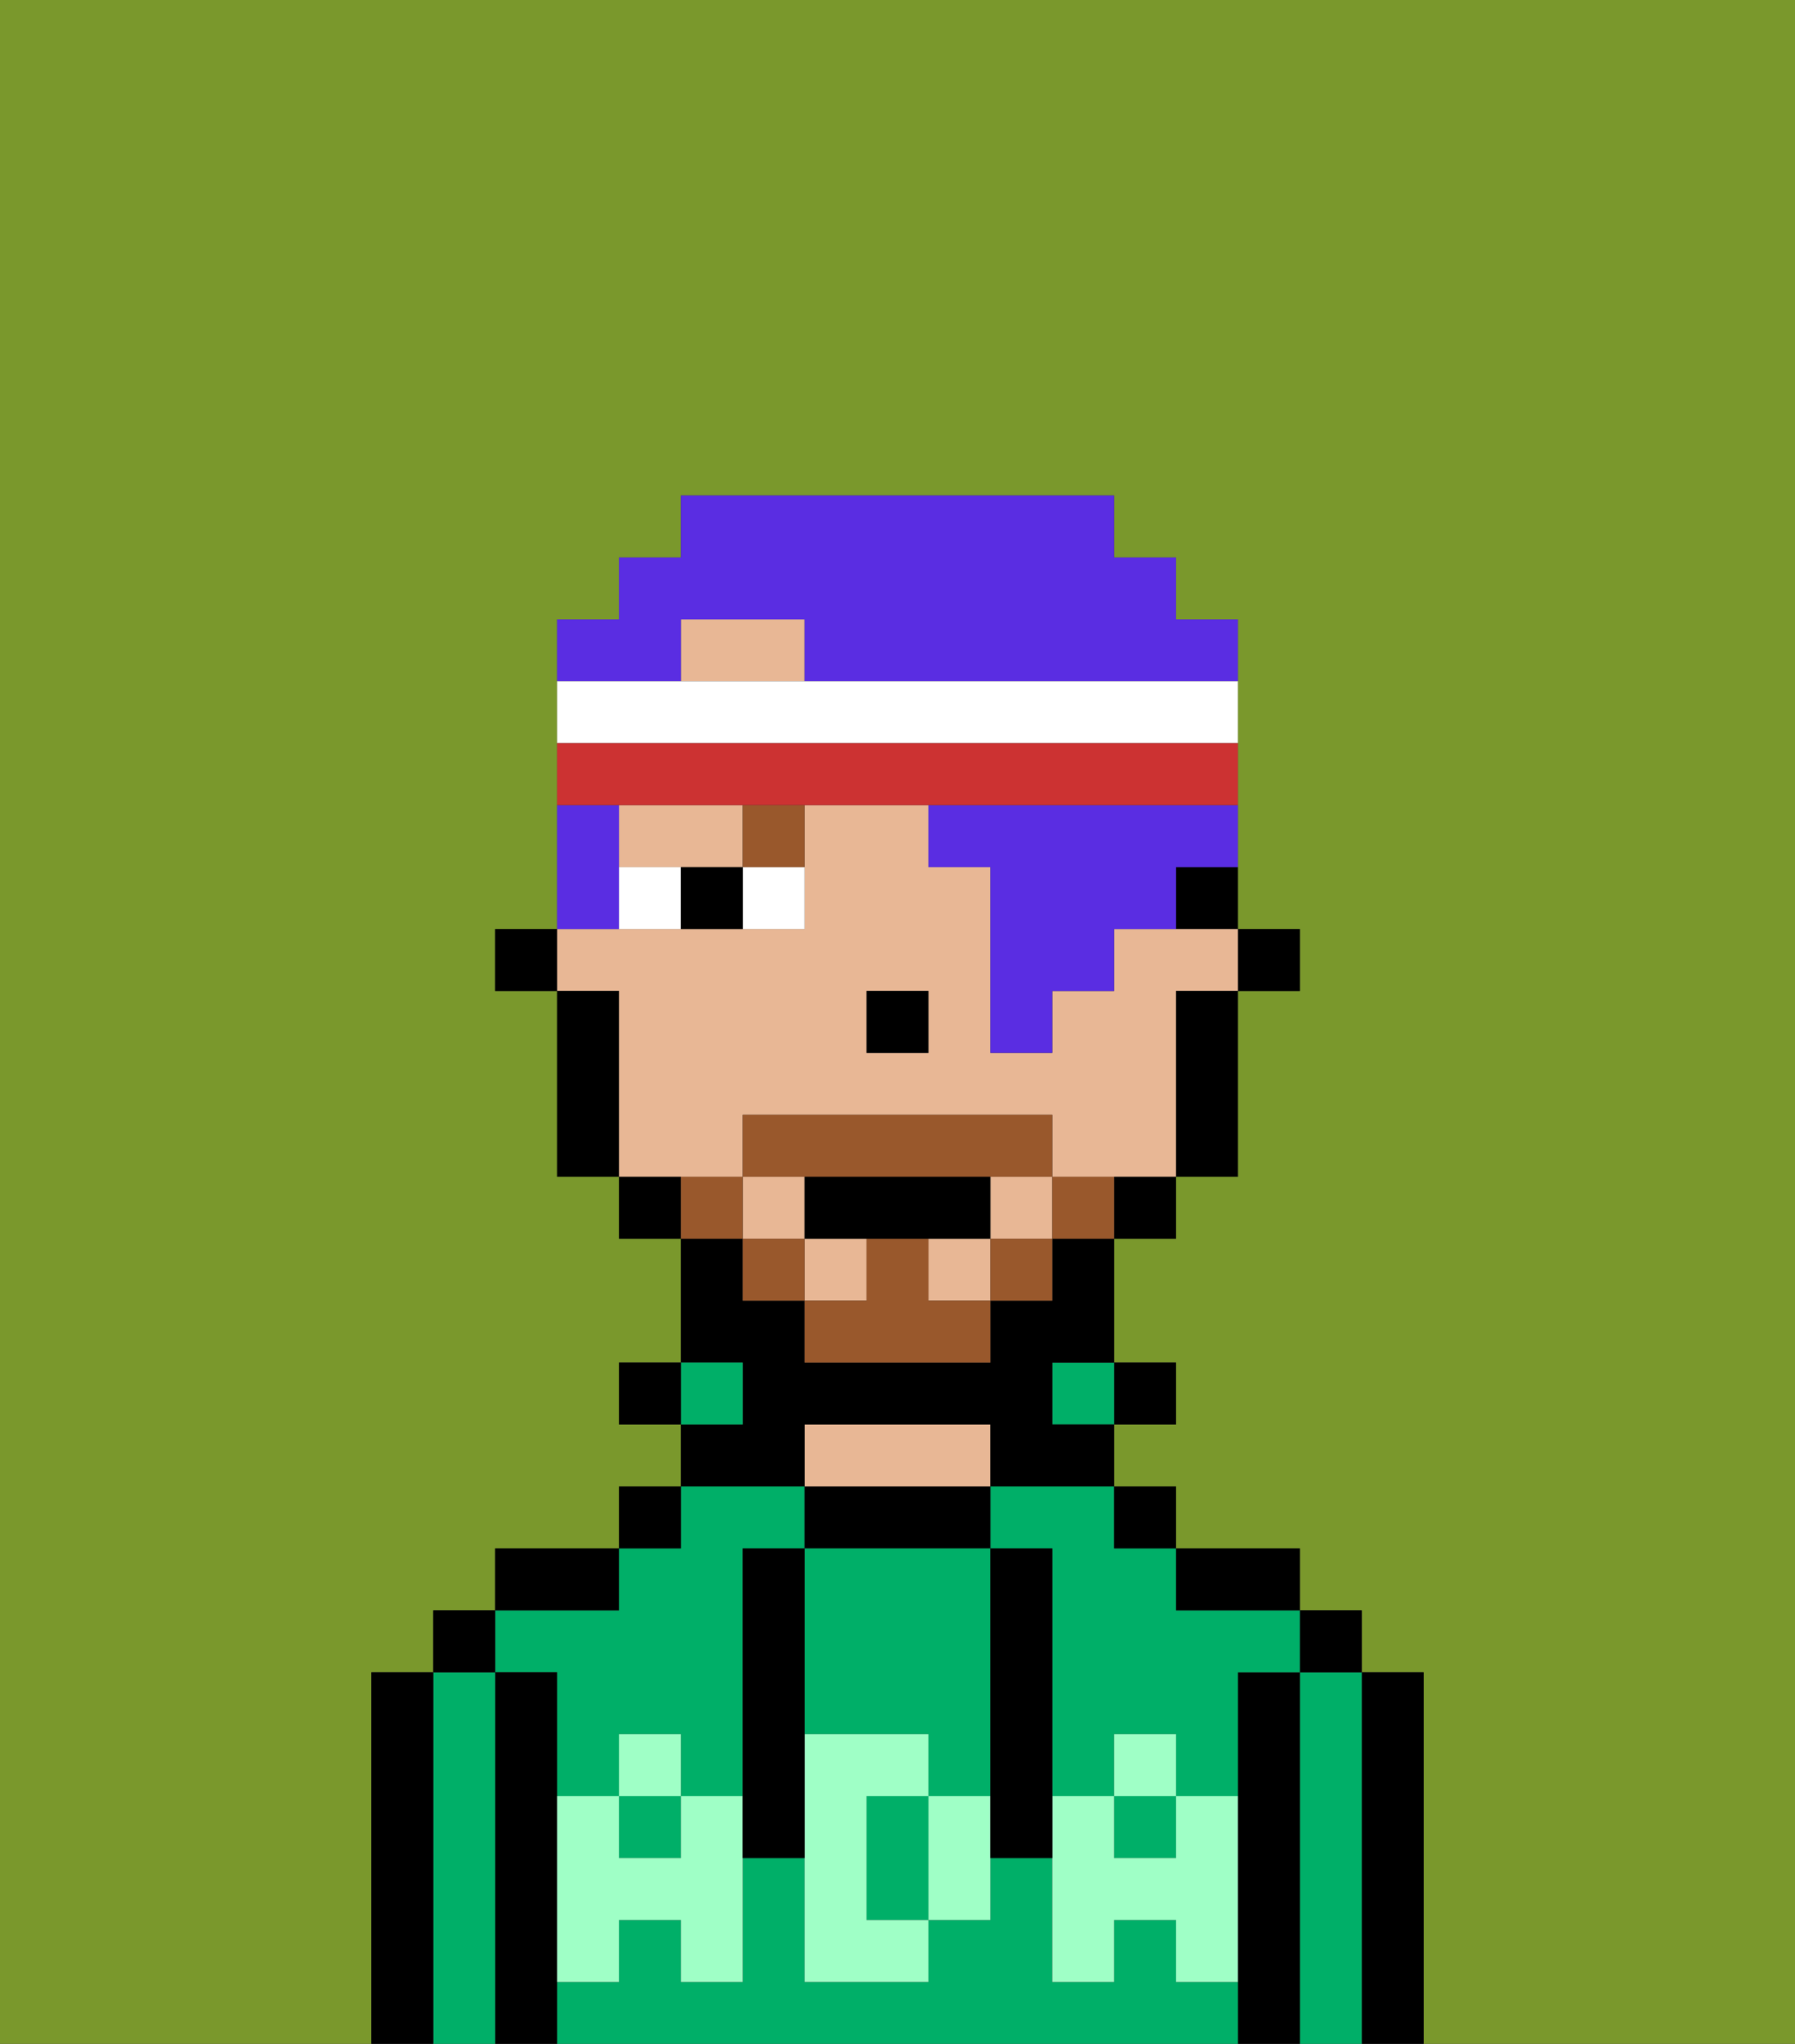 <svg xmlns="http://www.w3.org/2000/svg" viewBox="0 0 29 33"><rect x="0" y="0" width="29" height="33" fill="#333333" stroke="none"/><defs><style>polygon,rect,path{shape-rendering:crispedges;}.pa262-1{fill:#7a982c;}.pa262-2{fill:#000000;}.pa262-3{fill:#00af68;}.pa262-4{fill:#e8b795;}.pa262-5{fill:#9fffc6;}.pa262-6{fill:#ffffff;}.pa262-7{fill:#99582c;}.pa262-8{fill:#99582c;}.pa262-9{fill:#5a2de2;}.pa262-10{fill:#cc3232;}</style></defs><path class="pa262-1" d="M0,33H6V27H7V26H8V25h2V24h1V23H10V22h1V20H10V19H9V16H8V15H9V10h1V9h1V8h7V9h1v1h1v5h1v1H20v3H19v1H18v2h1v1H18v1h1v1h2v1h1v1h1v6h6V0H0Z"/><path class="pa262-2" d="M23,27H22v6h1V27Z"/><path class="pa262-3" d="M22,27H21v6h1V27Z"/><rect class="pa262-2" x="21" y="26" width="1" height="1"/><path class="pa262-2" d="M21,27H20v6h1V27Z"/><rect class="pa262-3" x="18" y="29" width="1" height="1"/><path class="pa262-3" d="M9,27v2h1V28h1v1h1V25h1V24H11v1H10v1H8v1Z"/><path class="pa262-3" d="M19,32V31H18v1H17V30H16v1H15v1H13V30H12v2H11V31H10v1H9v1H20V32Z"/><rect class="pa262-3" x="10" y="29" width="1" height="1"/><path class="pa262-3" d="M16,25h1v4h1V28h1v1h1V27h1V26H19V25H18V24H16Z"/><path class="pa262-2" d="M20,26h1V25H19v1Z"/><rect class="pa262-2" x="18" y="24" width="1" height="1"/><rect class="pa262-2" x="18" y="22" width="1" height="1"/><rect class="pa262-3" x="17" y="22" width="1" height="1"/><path class="pa262-2" d="M16,25V24H13v1h3Z"/><path class="pa262-4" d="M16,24V23H13v1h3Z"/><path class="pa262-2" d="M13,23h3v1h2V23H17V22h1V20H17v1H16v1H13V21H12V20H11v2h1v1H11v1h2Z"/><rect class="pa262-3" x="11" y="22" width="1" height="1"/><rect class="pa262-2" x="10" y="24" width="1" height="1"/><rect class="pa262-2" x="10" y="22" width="1" height="1"/><path class="pa262-2" d="M10,25H8v1h2Z"/><path class="pa262-2" d="M9,31V27H8v6H9V31Z"/><path class="pa262-3" d="M8,27H7v6H8V27Z"/><rect class="pa262-2" x="7" y="26" width="1" height="1"/><path class="pa262-2" d="M7,27H6v6H7V27Z"/><path class="pa262-3" d="M13,28h2v1h1V25H13v3Z"/><path class="pa262-3" d="M14,29v2h1V29Z"/><path class="pa262-5" d="M19,30H18V29H17v3h1V31h1v1h1V29H19Z"/><rect class="pa262-5" x="18" y="28" width="1" height="1"/><path class="pa262-5" d="M15,29v2h1V29Z"/><path class="pa262-5" d="M14,30V29h1V28H13v4h2V31H14Z"/><path class="pa262-5" d="M11,29v1H10V29H9v3h1V31h1v1h1V29Z"/><rect class="pa262-5" x="10" y="28" width="1" height="1"/><path class="pa262-2" d="M13,27V25H12v5h1V27Z"/><path class="pa262-2" d="M17,28V25H16v5h1V28Z"/><rect class="pa262-2" x="20" y="15" width="1" height="1"/><path class="pa262-2" d="M19,15h1V14H19Z"/><rect class="pa262-4" x="16" y="19" width="1" height="1"/><rect class="pa262-4" x="13" y="20" width="1" height="1"/><rect class="pa262-4" x="12" y="19" width="1" height="1"/><path class="pa262-4" d="M12,19V18h5v1h2V16h1V15H18v1H17v1H16V14H15V13H13v2H9v1h1v3h2Zm2-3h1v1H14Z"/><path class="pa262-4" d="M12,14V13H10v1h2Z"/><rect class="pa262-4" x="15" y="20" width="1" height="1"/><polygon class="pa262-4" points="12 10 11 10 11 11 13 11 13 10 12 10"/><path class="pa262-2" d="M19,17v2h1V16H19Z"/><path class="pa262-2" d="M18,20h1V19H18Z"/><path class="pa262-2" d="M10,19v1h1V19Z"/><path class="pa262-2" d="M10,16H9v3h1V16Z"/><rect class="pa262-2" x="8" y="15" width="1" height="1"/><rect class="pa262-2" x="14" y="16" width="1" height="1"/><path class="pa262-6" d="M12,15h1V14H12Z"/><path class="pa262-6" d="M10,14v1h1V14Z"/><path class="pa262-2" d="M11,14v1h1V14Z"/><path class="pa262-7" d="M12,14h1V13H12Z"/><path class="pa262-8" d="M17,19v1h1V19Z"/><rect class="pa262-8" x="16" y="20" width="1" height="1"/><path class="pa262-8" d="M15,20H14v1H13v1h3V21H15Z"/><path class="pa262-8" d="M14,19h3V18H12v1h2Z"/><rect class="pa262-8" x="12" y="20" width="1" height="1"/><path class="pa262-8" d="M12,19H11v1h1Z"/><path class="pa262-2" d="M13,19v1h3V19H13Z"/><path class="pa262-9" d="M11,10h2v1h7V10H19V9H18V8H11V9H10v1H9v1h2Z"/><path class="pa262-9" d="M10,14V13H9v2h1Z"/><path class="pa262-9" d="M15,13v1h1v3h1V16h1V15h1V14h1V13H15Z"/><path class="pa262-6" d="M20,12V11H9v1H20Z"/><path class="pa262-10" d="M12,13h8V12H9v1h3Z"/></svg>